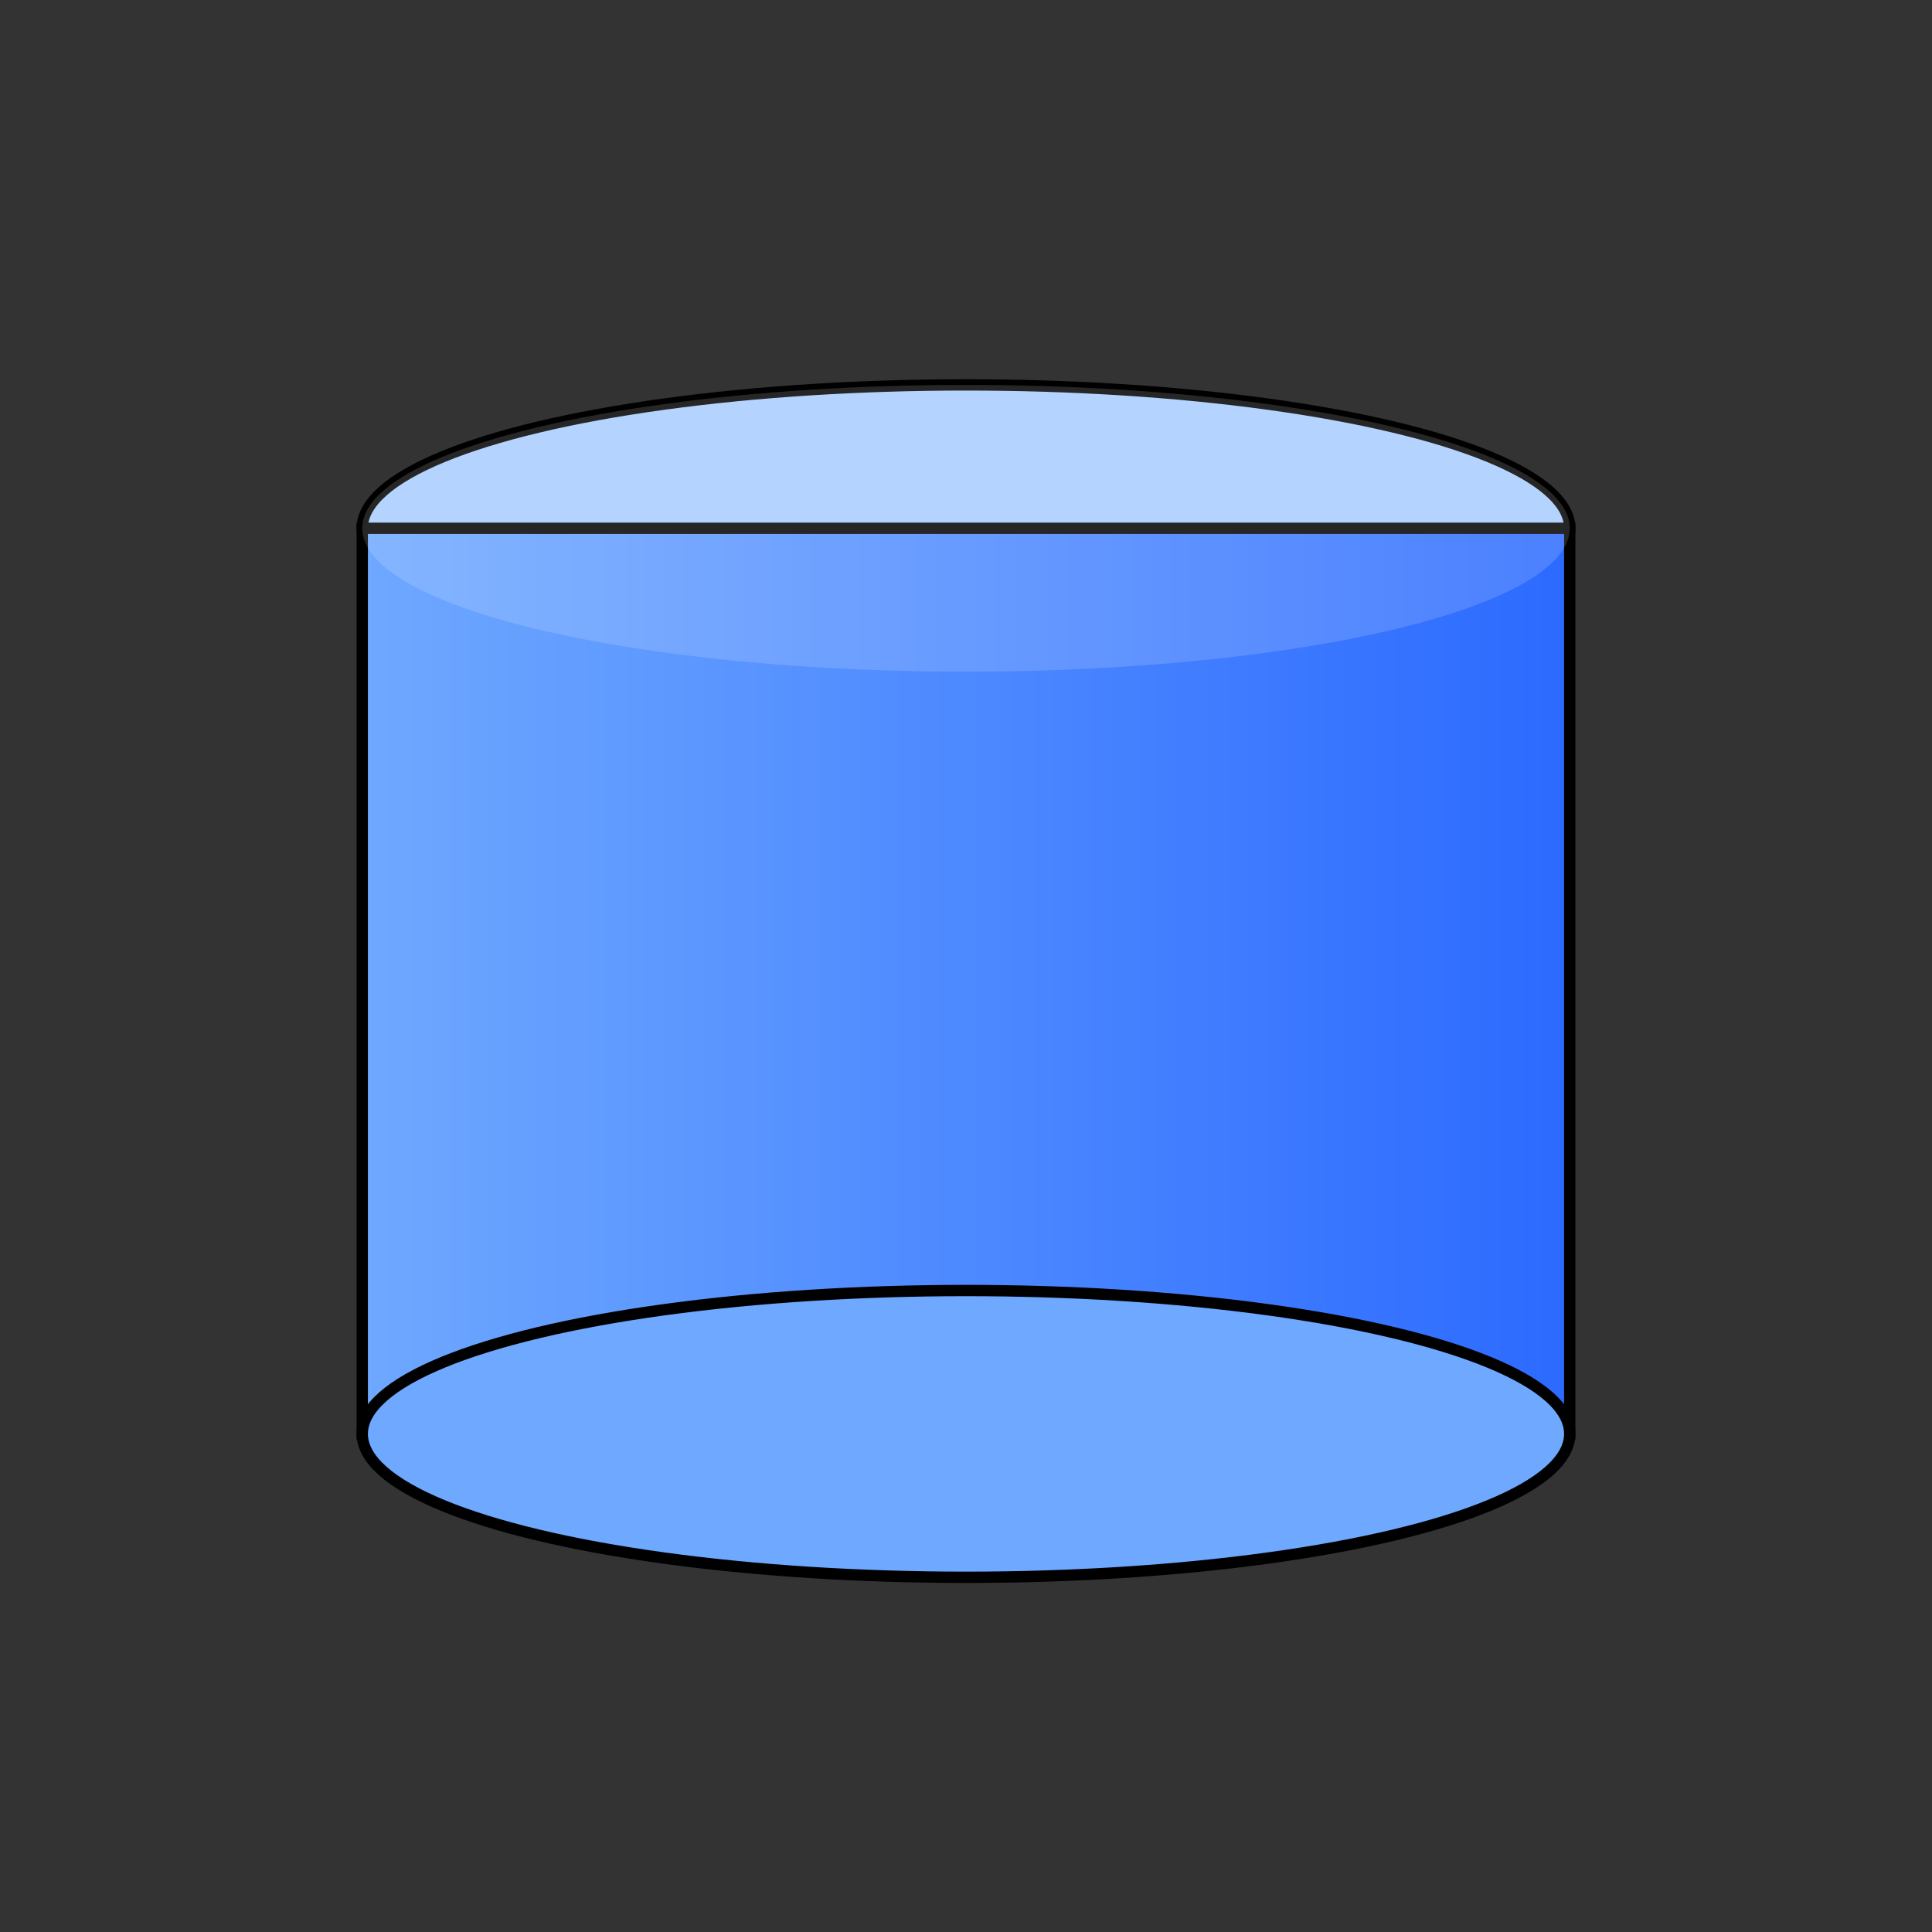 <svg xmlns="http://www.w3.org/2000/svg" viewBox="0 0 512 512">
  <rect x="0" y="0" width="512" height="512" fill="#333333" stroke="none"/>
  <defs>
    <linearGradient id="body" x1="0" y1="0" x2="1" y2="0">
      <stop offset="0%" stop-color="#6ea8ff"></stop>
      <stop offset="100%" stop-color="#2c6aff"></stop>
    </linearGradient>
  </defs>

  <!-- top ellipse -->
  <ellipse cx="256" cy="140" rx="160" ry="38" fill="#a7ccff" stroke="#000" stroke-width="3"></ellipse>
  <!-- body -->
  <rect x="96" y="140" width="320" height="240" fill="url(#body)" stroke="#000" stroke-width="3"></rect>
  <!-- bottom ellipse -->
  <ellipse cx="256" cy="380" rx="160" ry="38" fill="#6ea8ff" stroke="#000" stroke-width="3"></ellipse>
  <!-- slight front shading -->
  <ellipse cx="256" cy="140" rx="160" ry="38" fill="#ffffff" opacity="0.15"></ellipse>
</svg>
